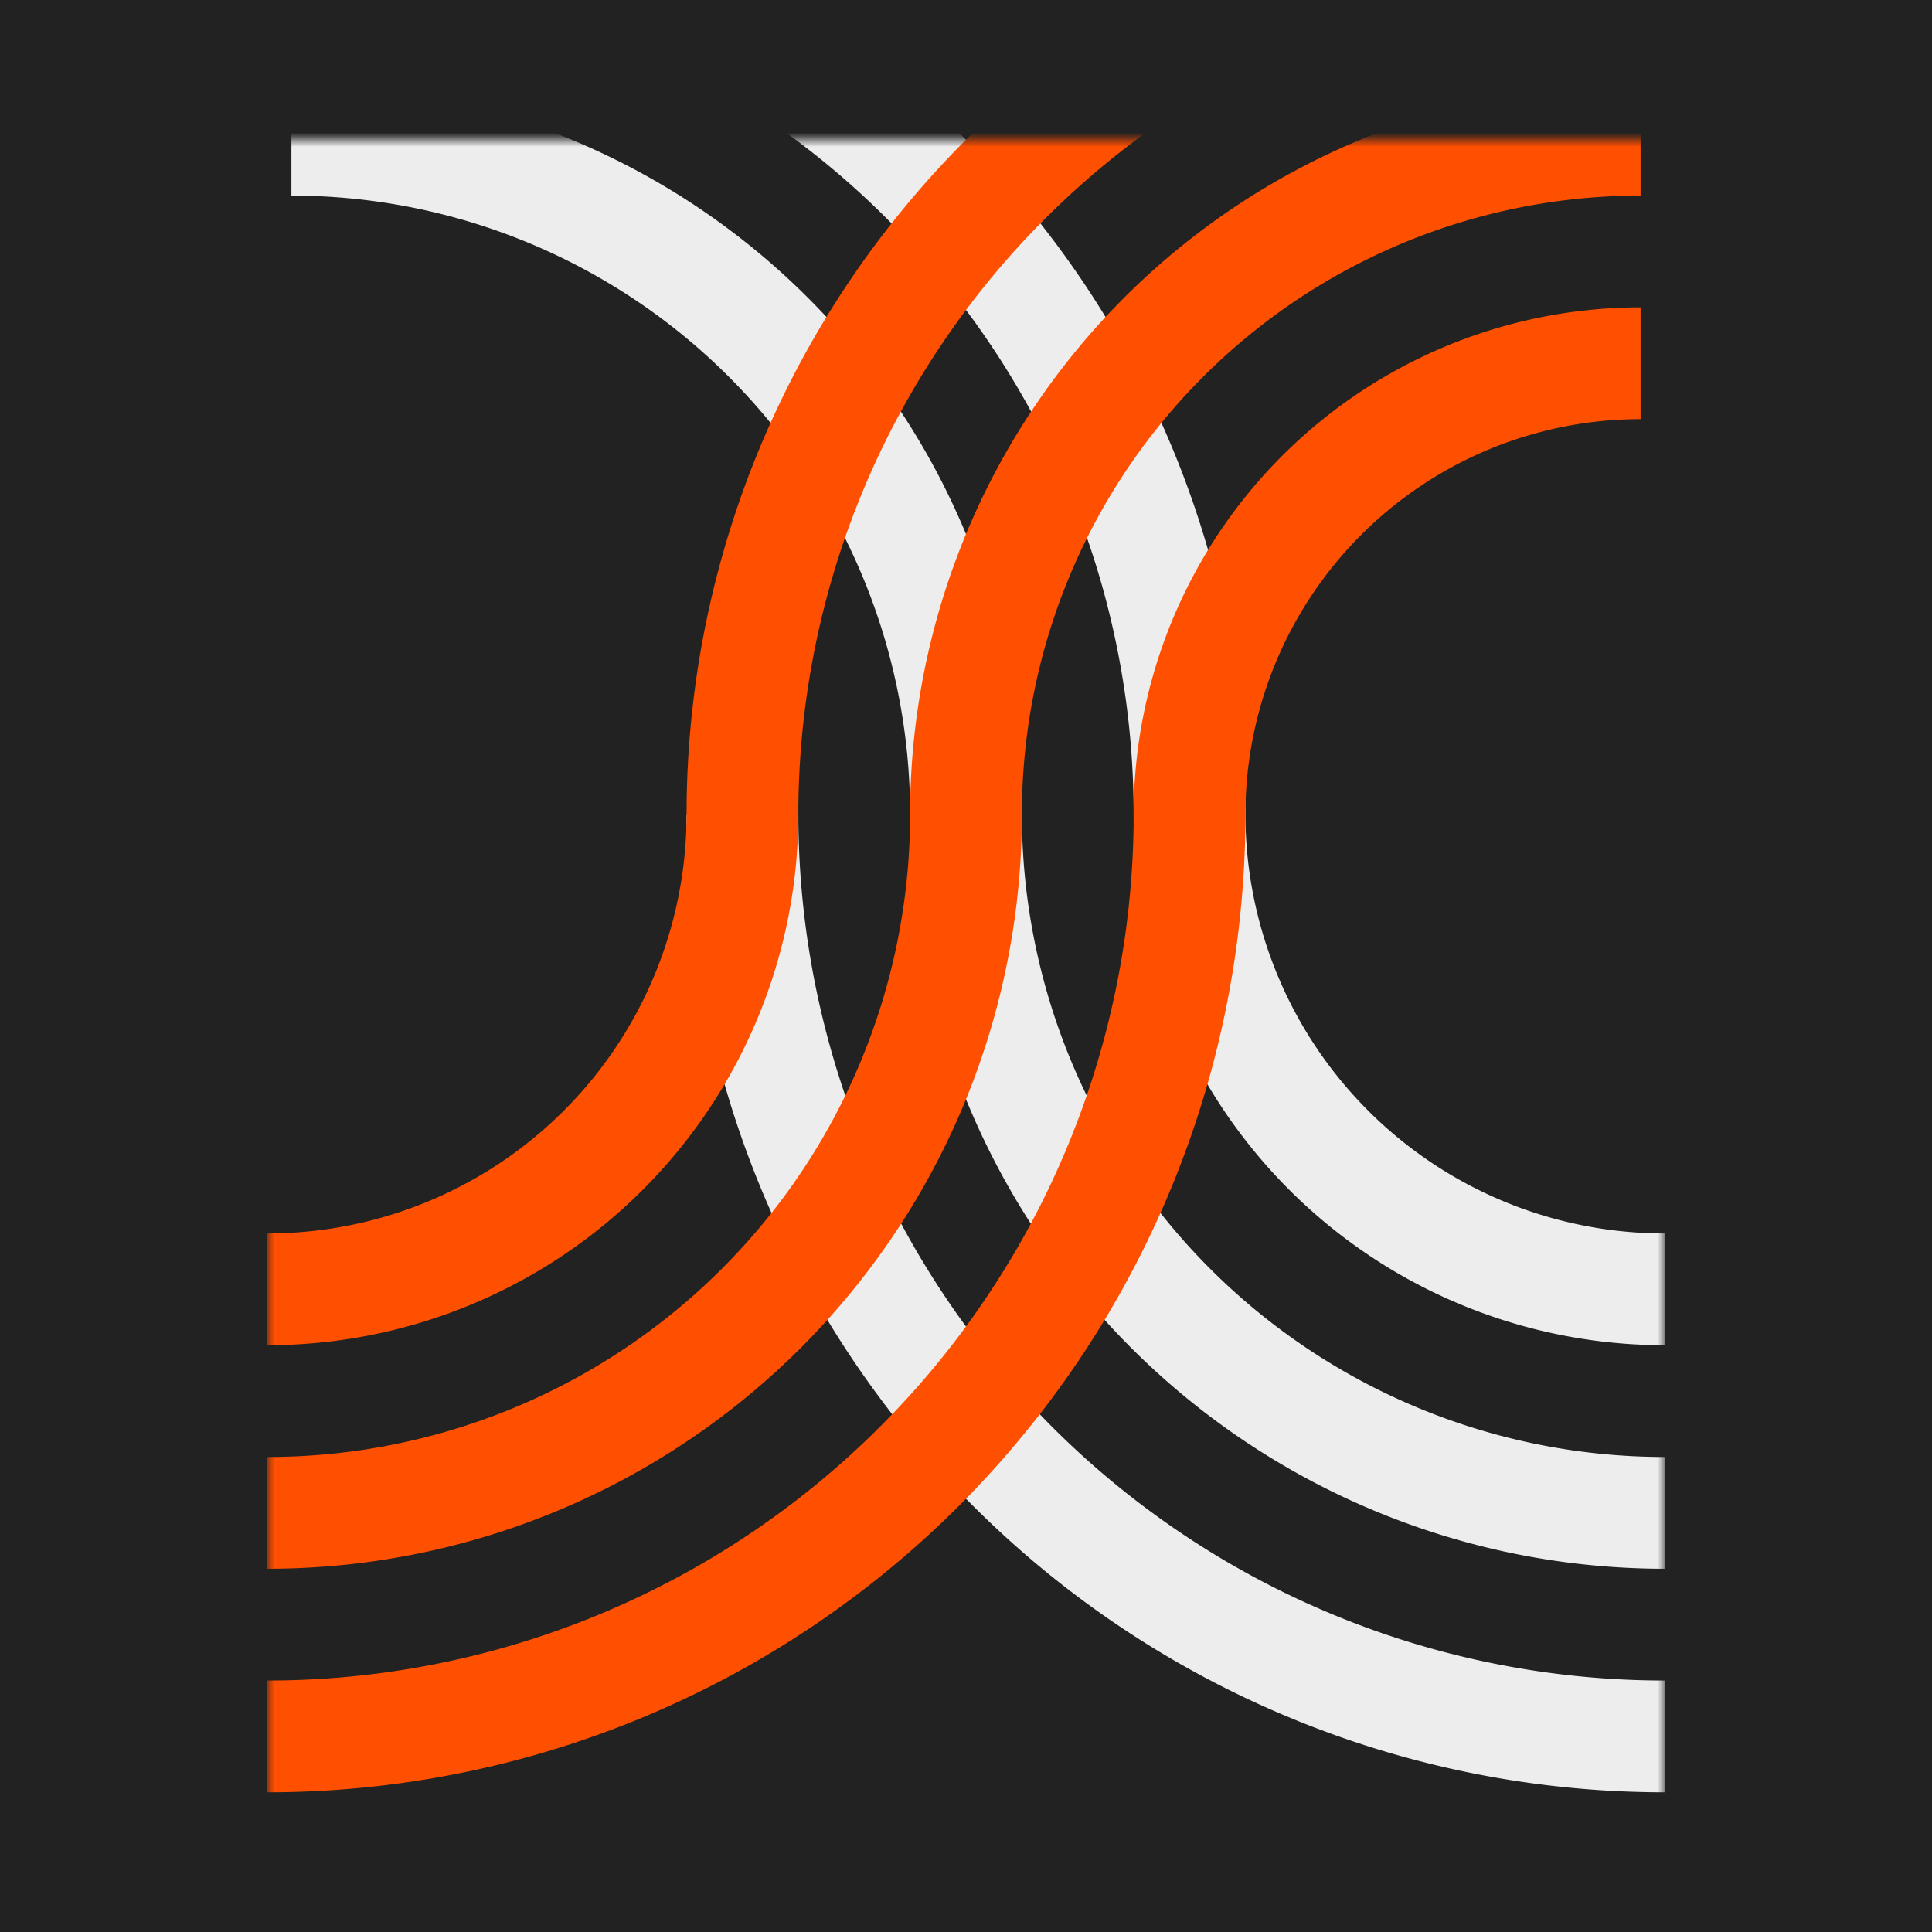 <svg xmlns="http://www.w3.org/2000/svg" viewBox="-19.142 -10 138.284 138.284" width="512" height="512">
    <mask id="logo-mask">
        <rect x="0" y="0" width="100" height="116.75" fill="black" />
        <path d="M100,48.284 L100,120,0,120,0,48.284,30,48.284 A68.284,68.284,45,0,1,50,0 A68.284,68.284,45,0,1,70,48.284" fill="white" />
    </mask>
    <rect x="-20" y="-20" width="160" height="160" fill="#222222"/>
    <g mask="url(#logo-mask)">    
        <path fill="none" stroke="#ededed" stroke-width="8"  d="M100,114.284 A66,66,90,0,1,34,48.284" />
        <path fill="none" stroke="#ededed" stroke-width="8"  d="M100,98.284 A50,50,90,0,1,50,48.284 A48.284,48.284,90,0,0,1.716,0" />
        <path fill="none" stroke="#ededed" stroke-width="8"  d="M100,82.284 A34,34,90,0,1,66,48.284 A64.284,64.284,90,0,0,1.716,-16" />
        <path fill="none" stroke="#FF4F00" stroke-width="8"  d="M0,114.284 A66,66,90,0,0,66,48.284 A32.284,32.284,90,0,1,98.284,16" />
        <path fill="none" stroke="#FF4F00" stroke-width="8"  d="M0,98.284 A50,50,90,0,0,50,48.284 A48.284,48.284,90,0,1,98.284,0" />
        <path fill="none" stroke="#FF4F00" stroke-width="8"  d="M0,82.284 A34,34,90,0,0,34,48.284 A64.284,64.284,90,0,1,98.284,-16" />
    </g>
</svg>
